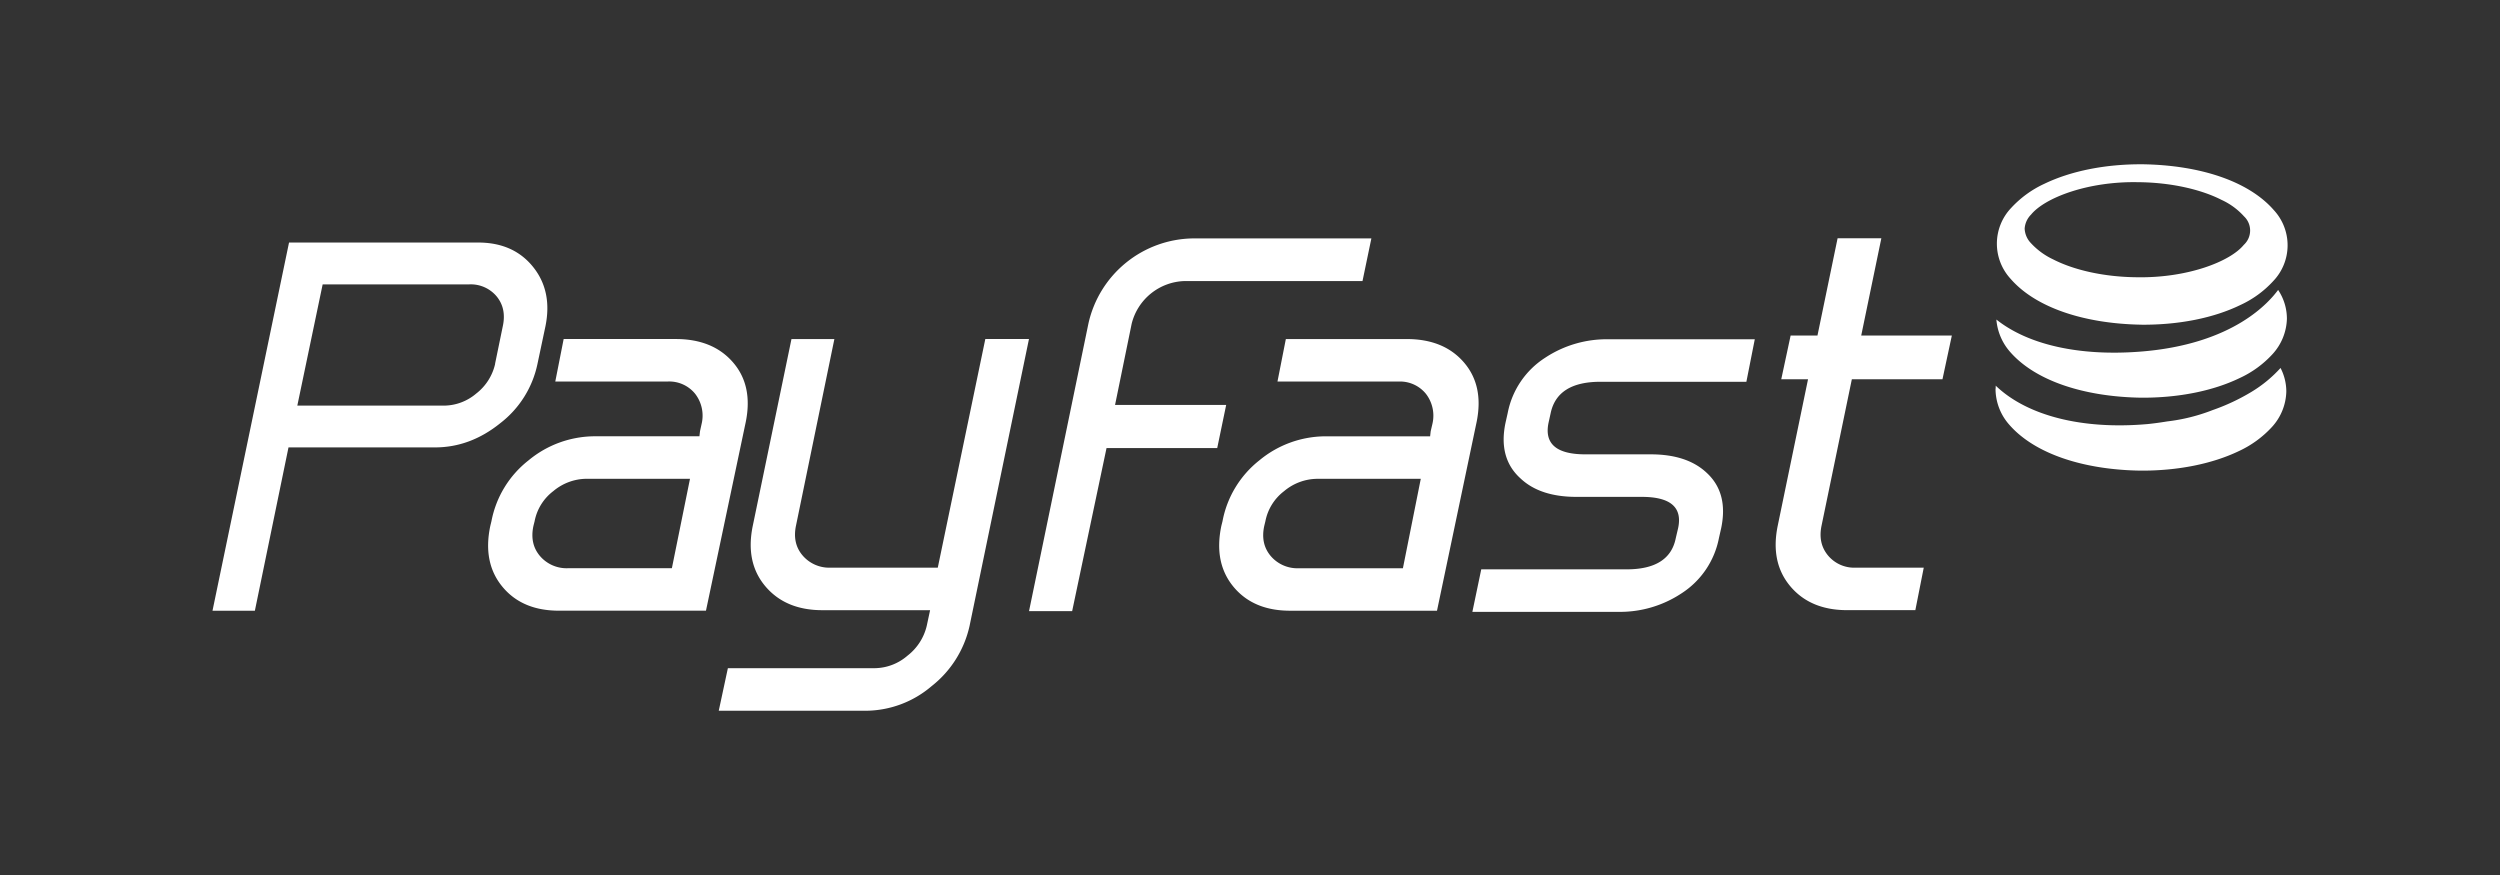 <svg id="Layer_1" data-name="Layer 1" xmlns="http://www.w3.org/2000/svg" viewBox="0 0 800 280"><rect x="0" y="0" width="800" height="280" fill="#333333" stroke="none"/><defs><style>.cls-1{fill:#fff;}</style></defs><title>Payfast Logo White</title><path class="cls-1" d="M720.45,125.41a65.79,65.79,0,0,1-12.36,5.8,58.51,58.51,0,0,1-14.62,3.65c-2.13.35-4.29.65-6.51.87h-.07c-20.49,1.76-38-2.65-48-12.07-.1-.06-.16-.18-.26-.25,0,.37,0,.73-.06,1.13a17.38,17.38,0,0,0,4.4,11.37c8.12,9.32,23.74,14.41,41.9,14.69,12.09.08,23.13-2.2,31.59-6.26a33.47,33.47,0,0,0,10.56-7.7,17.41,17.41,0,0,0,4.6-11.32,16.37,16.37,0,0,0-1.85-7.57A41.43,41.43,0,0,1,720.45,125.41Zm-35.71-12.88c-19.15,1.47-35.65-2.11-45.9-10.28a17.82,17.82,0,0,0,4.36,10.32c8.11,9.33,23.75,14.39,41.89,14.69,12.11.08,23.14-2.2,31.58-6.27a32.87,32.87,0,0,0,10.57-7.7A17.47,17.47,0,0,0,731.81,102,16.58,16.58,0,0,0,729,92.78C726.37,96.29,715.08,110.22,684.74,112.53Zm.55-8.62c12.11.07,23.14-2.19,31.57-6.28a32.85,32.85,0,0,0,10.59-7.7,16.58,16.58,0,0,0,.19-22.68c-8.13-9.34-23.74-14.39-41.9-14.68-12.1-.09-23.13,2.18-31.56,6.25a33.43,33.43,0,0,0-10.59,7.7,16.6,16.6,0,0,0-.19,22.71C651.5,98.54,667.14,103.6,685.29,103.9ZM649.94,68.67C654.35,63.28,668.07,58,684.1,58.3c10.72.07,20.34,2.36,26.83,5.68a22,22,0,0,1,7.16,5.26,6.22,6.22,0,0,1-.07,9.11C713.63,83.74,699.9,89,683.85,88.72,673.13,88.64,663.52,86.35,657,83a22.88,22.88,0,0,1-7.16-5.26,7.11,7.11,0,0,1-1.95-4.6A7,7,0,0,1,649.94,68.67Z"/><path class="cls-1" d="M234.53,115.92q-6.45-7.42-18.25-7.43H180.37l-2.68,13.6H213.6a10.66,10.66,0,0,1,8.85,3.93,11.42,11.42,0,0,1,2.06,9.66L224,138l-.18,1.61H190.53a33.3,33.3,0,0,0-21.38,7.69,32.4,32.4,0,0,0-11.89,19.5l-.35,1.43q-2.51,11.79,3.84,19.5t18.16,7.69h47L238.65,135Q241,123.35,234.53,115.92ZM215,181.83H181.77a11.19,11.19,0,0,1-9-3.93q-3.31-3.93-2.06-9.66l.36-1.43a15.86,15.86,0,0,1,6-9.66,16.71,16.71,0,0,1,10.64-3.94h33.09Zm100.3-73.34-15.21,73.16H265.8a11.18,11.18,0,0,1-9-3.94c-2.21-2.62-2.89-5.84-2.05-9.66L267,108.5H253.27l-12.34,59.56q-2.51,11.81,3.94,19.5t18.24,7.7h34.52l-1.07,5a17,17,0,0,1-6.17,9.56,16.28,16.28,0,0,1-10.47,4h-47L230,227.44h47a32.7,32.7,0,0,0,21.11-7.87,33.78,33.78,0,0,0,12.16-19.32l19-91.76Z"/><path class="cls-1" d="M459.84,195.43h-47q-11.81,0-18.15-7.69t-3.85-19.5l.36-1.43A32.38,32.38,0,0,1,403,147.31a33.29,33.29,0,0,1,21.38-7.69h33.26l.18-1.61.54-2.32a11.43,11.43,0,0,0-2.06-9.66,10.67,10.67,0,0,0-8.86-3.93H408.79l2.68-13.6h38.71q11.8,0,18.24,7.43t4.12,19Zm-10.91-13.59,5.72-28.62H421.56a16.7,16.7,0,0,0-10.64,3.94,15.91,15.91,0,0,0-6,9.66l-.35,1.43q-1.26,5.72,2.05,9.66a11.19,11.19,0,0,0,9,3.93Z"/><path class="cls-1" d="M550.06,172.18a27.16,27.16,0,0,1-12,17.71,35.62,35.62,0,0,1-20.4,5.9h-46.5L474,182.19h46.51q13.77,0,15.74-10L537,169q2.14-10-11.63-10H504.45q-11.63,0-17.88-5.9-7.15-6.44-4.83-17.7l.72-3.22a27.12,27.12,0,0,1,12-17.71,35.67,35.67,0,0,1,20.39-5.9h46.68l-2.69,13.6H512.14q-13.78,0-15.92,10l-.71,3.22q-2,10,11.81,10h20.92q11.62,0,17.89,5.9,7,6.44,4.65,17.71Z"/><path class="cls-1" d="M612.91,195.25H591.09q-11.81,0-18.24-7.7t-3.94-19.5l9.66-46.68H570l3-14h8.59l6.44-31.12h14l-6.44,31.12h29l-3,14h-29l-9.66,46.68c-.83,3.81-.18,7,2,9.66a10.9,10.9,0,0,0,8.95,3.94H615.6Z"/><path class="cls-1" d="M172,116.41a32.21,32.21,0,0,1-11.9,19q-9.61,7.76-20.9,7.76H92.32L81.56,195.43H68L92.49,77.61H153q11.28,0,17.55,7.76t4,19Zm-13.58,0,2.47-12q1.23-5.64-1.94-9.53A10.77,10.77,0,0,0,150.16,91H103.25l-8.11,38.8H142a16.11,16.11,0,0,0,10.41-3.88A16.61,16.61,0,0,0,158.45,116.41Z"/><path class="cls-1" d="M436,89.94H379a18,18,0,0,0-16.86,13.63l-5.32,26h35.56l-2.87,13.81H354.09l-11,52.18H329.29l19-92a34.78,34.78,0,0,1,33.55-27.27h57Z"/></svg>